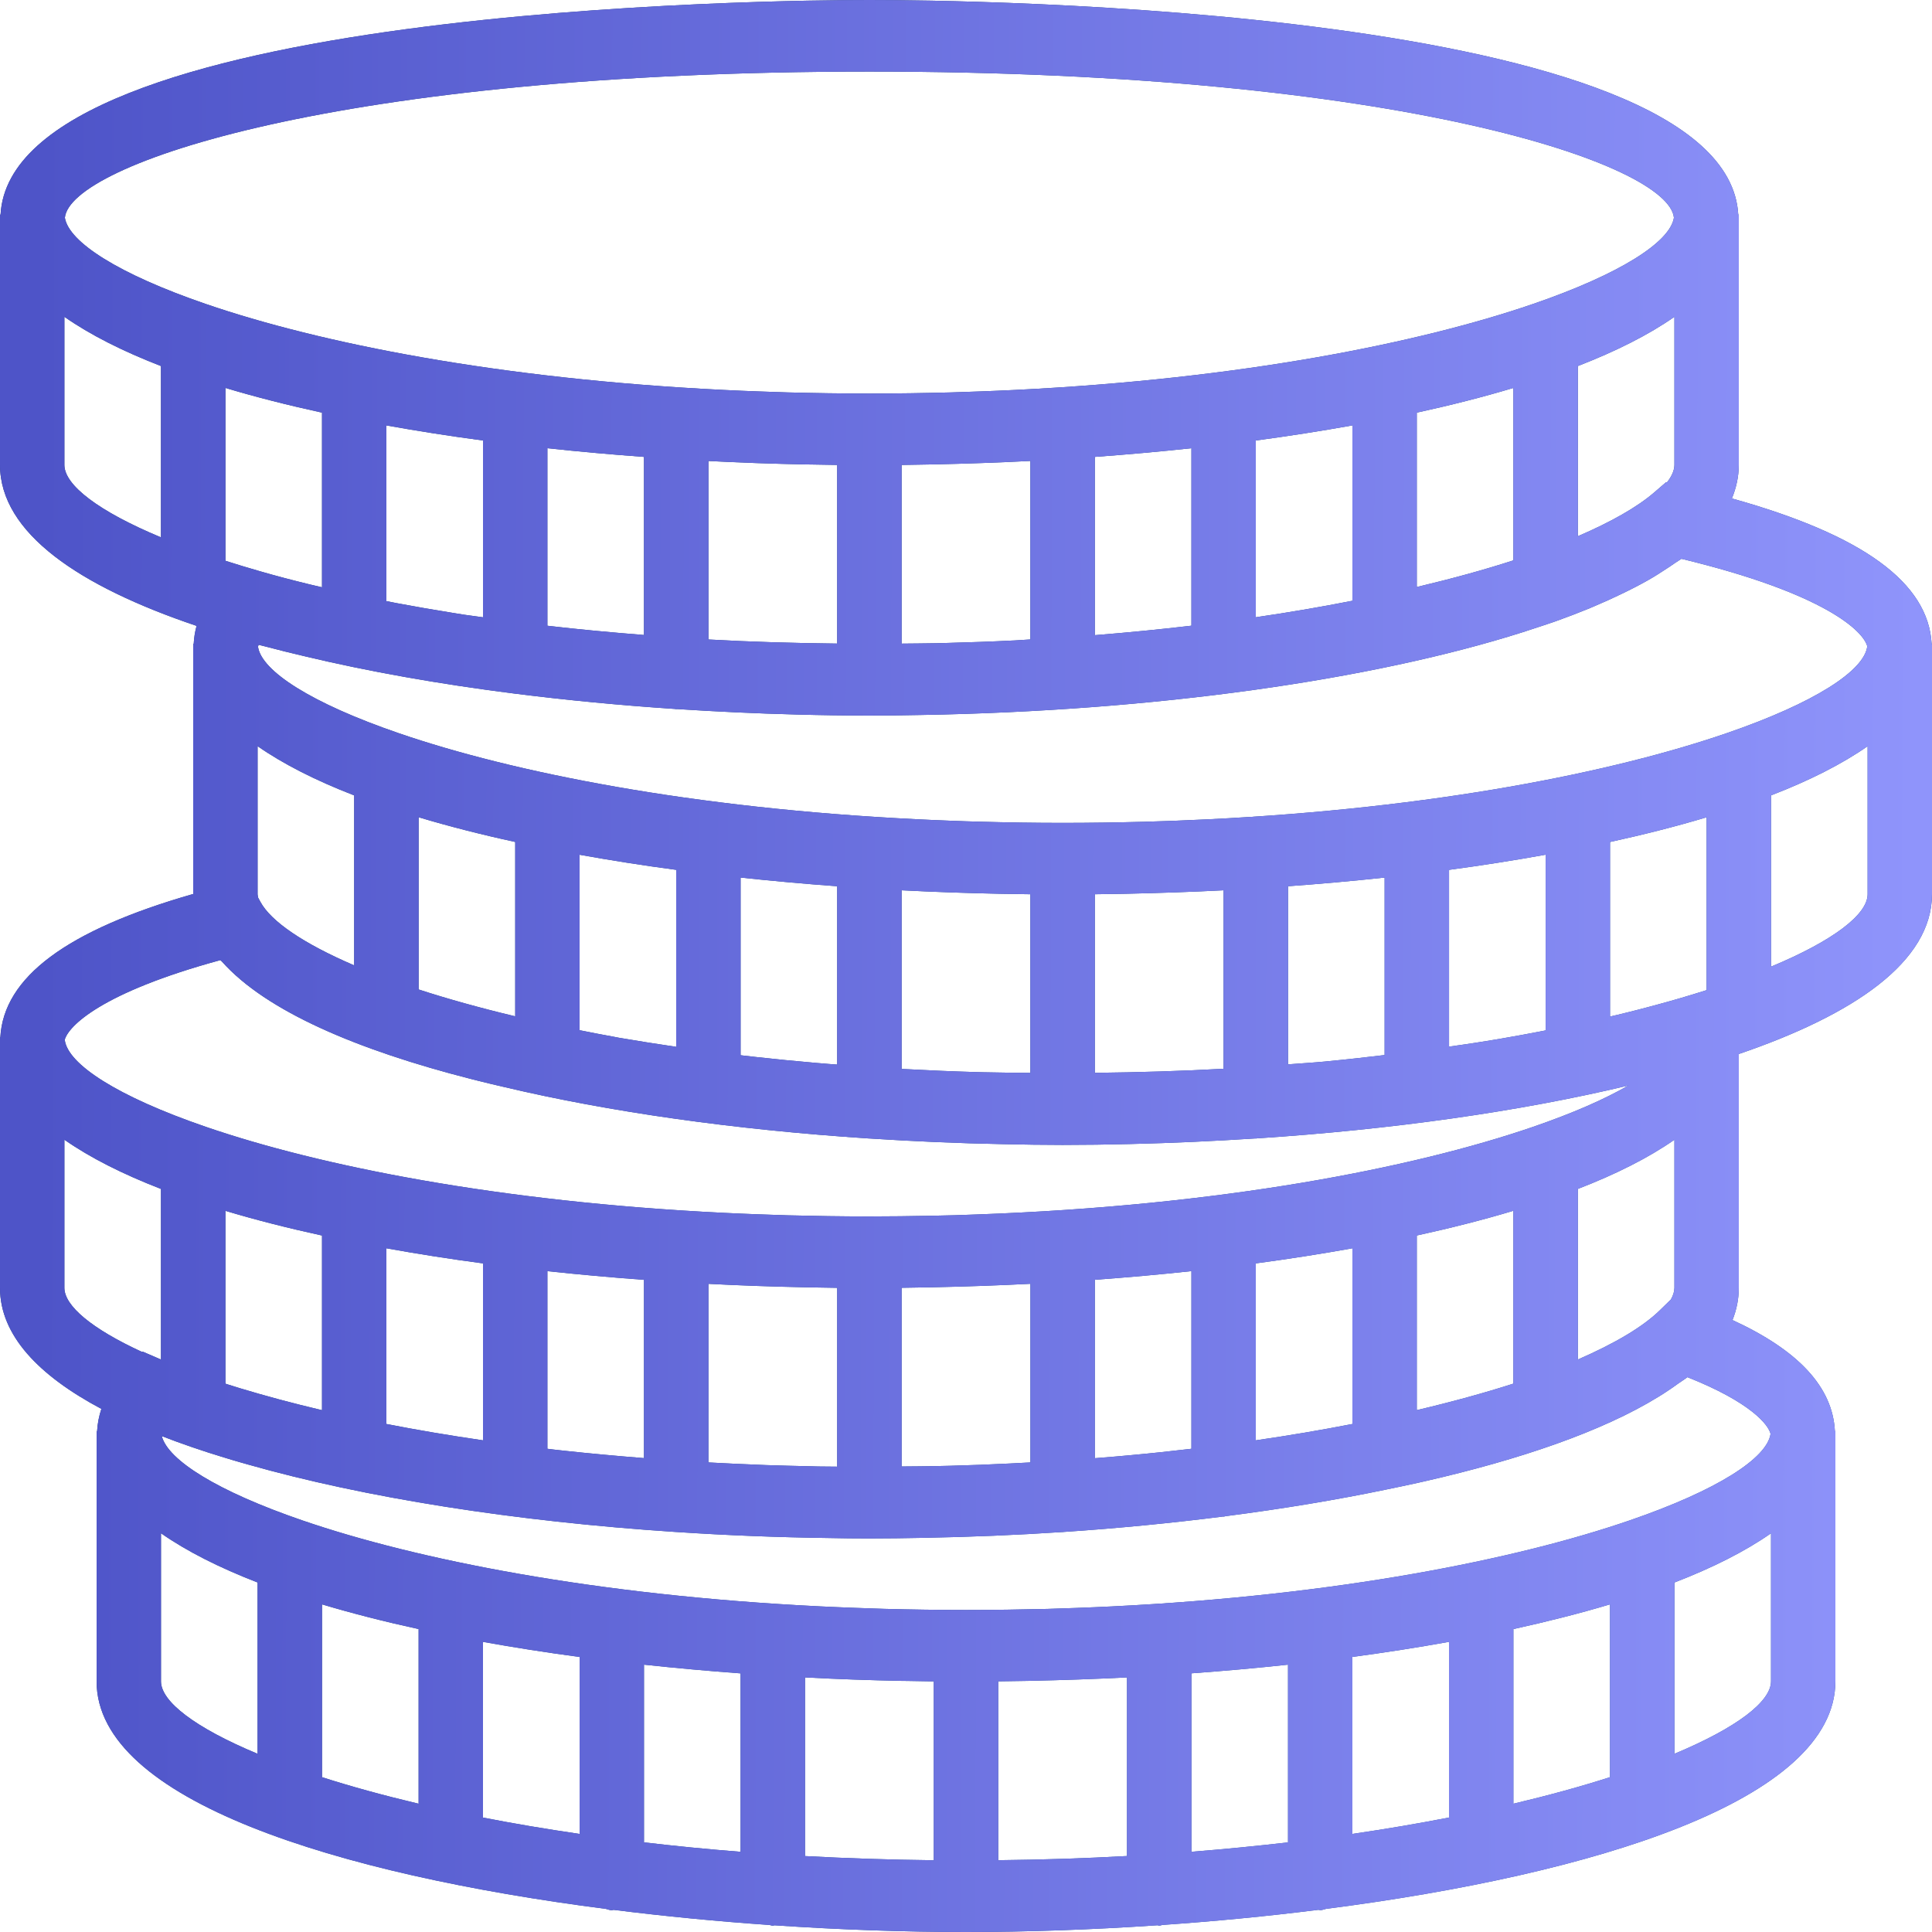 <svg width="43" height="43" viewBox="0 0 43 43" fill="none" xmlns="http://www.w3.org/2000/svg">
<path d="M42.992 14.333C42.921 12.971 41.463 11.906 38.546 11.094C38.644 10.855 38.699 10.607 38.7 10.349V4.778H38.688C38.431 0.137 21.316 0 19.35 0C17.384 0 0.269 0.137 0.012 4.778H0V4.881V10.351C0.004 11.864 1.761 13.048 4.375 13.93C4.339 14.062 4.318 14.196 4.311 14.333H4.3V14.437V19.897C1.484 20.703 0.077 21.752 0.007 23.093H0V23.196V28.666C0.002 29.719 0.857 30.613 2.256 31.357C2.203 31.519 2.17 31.684 2.161 31.853H2.15V31.956V37.426C2.156 40.074 7.523 41.719 13.486 42.486C13.53 42.496 13.57 42.516 13.617 42.516C13.63 42.516 13.642 42.508 13.655 42.507C14.805 42.651 15.973 42.764 17.129 42.844C17.153 42.847 17.175 42.86 17.2 42.86C17.214 42.86 17.224 42.852 17.237 42.851C18.705 42.95 20.149 43 21.5 43C22.851 43 24.295 42.95 25.763 42.85C25.776 42.851 25.787 42.859 25.8 42.859C25.825 42.859 25.847 42.846 25.871 42.843C27.027 42.763 28.195 42.651 29.345 42.506C29.358 42.506 29.37 42.514 29.383 42.514C29.43 42.514 29.47 42.494 29.514 42.485C35.477 41.717 40.843 40.072 40.85 37.423V31.852H40.839C40.788 30.876 40.039 30.061 38.56 29.38C38.651 29.15 38.7 28.911 38.7 28.663V23.459C41.273 22.58 42.996 21.404 43 19.904V14.333H42.992ZM37.189 28.922L36.945 29.16C36.569 29.529 35.941 29.901 35.117 30.259V26.462C35.969 26.133 36.694 25.767 37.267 25.367V28.662C37.267 28.744 37.239 28.831 37.189 28.922ZM21.16 32.623C21.056 32.626 20.95 32.627 20.845 32.63C20.589 32.635 20.327 32.637 20.067 32.639V28.662C20.265 28.66 20.462 28.656 20.659 28.652C20.697 28.651 20.735 28.651 20.773 28.65C21.494 28.635 22.216 28.61 22.934 28.573V32.549C22.781 32.558 22.627 32.566 22.471 32.573C22.04 32.595 21.604 32.611 21.16 32.623ZM18.031 32.634C17.702 32.627 17.376 32.619 17.051 32.608C17.011 32.606 16.971 32.604 16.93 32.603C16.54 32.588 16.152 32.57 15.767 32.549V28.574C16.485 28.612 17.207 28.636 17.929 28.651C17.967 28.651 18.005 28.652 18.042 28.653C18.239 28.657 18.436 28.66 18.633 28.663V32.643C18.494 32.641 18.355 32.641 18.217 32.639C18.154 32.637 18.093 32.635 18.031 32.634ZM5.086 30.818C5.063 30.81 5.04 30.803 5.017 30.796V26.949C5.686 27.15 6.406 27.333 7.167 27.499V31.386C6.509 31.231 5.902 31.067 5.349 30.9C5.262 30.872 5.171 30.846 5.086 30.818ZM20.192 37.412C20.389 37.416 20.586 37.42 20.783 37.422V41.403C19.793 41.392 18.837 41.36 17.917 41.31V37.334C18.635 37.372 19.356 37.397 20.078 37.411C20.116 37.411 20.154 37.412 20.192 37.412ZM22.922 37.41C23.643 37.395 24.365 37.37 25.083 37.334V41.309C24.163 41.36 23.207 41.392 22.217 41.402V37.421C22.414 37.419 22.611 37.416 22.808 37.412C22.846 37.412 22.884 37.411 22.922 37.41ZM28.667 37.05V41.005C27.978 41.085 27.261 41.156 26.517 41.214V37.243C27.243 37.19 27.962 37.126 28.667 37.05ZM30.1 36.878C30.839 36.779 31.556 36.667 32.25 36.542V40.452C31.575 40.584 30.858 40.706 30.1 40.817V36.878ZM33.683 36.258C34.444 36.091 35.164 35.908 35.833 35.708V39.554C35.195 39.759 34.476 39.957 33.683 40.145V36.258ZM9.317 36.258V40.145C8.524 39.957 7.805 39.759 7.167 39.554V35.708C7.836 35.908 8.556 36.092 9.317 36.258ZM10.75 36.543C11.444 36.668 12.161 36.78 12.9 36.879V40.817C12.143 40.707 11.425 40.585 10.75 40.453V36.543ZM14.333 37.05C15.039 37.126 15.757 37.19 16.483 37.244V41.215C15.739 41.157 15.022 41.086 14.333 41.005V37.05ZM12.555 32.288C12.482 32.28 12.41 32.272 12.337 32.264C12.286 32.258 12.235 32.251 12.183 32.245V28.292C12.889 28.367 13.607 28.432 14.333 28.485V32.453C13.731 32.405 13.136 32.351 12.555 32.288ZM10.75 28.119V32.057C9.992 31.947 9.275 31.825 8.6 31.693V27.783C9.294 27.908 10.011 28.021 10.75 28.119ZM24.844 32.416C24.686 32.429 24.527 32.443 24.367 32.455V28.484C25.093 28.431 25.811 28.367 26.517 28.291V32.245C26.074 32.297 25.621 32.346 25.156 32.388C25.052 32.398 24.948 32.407 24.844 32.416ZM27.95 32.057V28.119C28.689 28.02 29.406 27.908 30.1 27.783V31.693C29.425 31.825 28.707 31.947 27.95 32.057ZM31.533 27.498C32.294 27.332 33.014 27.149 33.683 26.948V30.795C33.045 31 32.326 31.198 31.533 31.385V27.498ZM21.733 23.861C21.194 23.846 20.667 23.823 20.15 23.795C20.122 23.793 20.094 23.792 20.067 23.791V19.815C20.785 19.852 21.506 19.877 22.228 19.892C22.266 19.892 22.304 19.893 22.341 19.894C22.538 19.898 22.735 19.901 22.933 19.903V23.879C22.584 23.875 22.232 23.874 21.891 23.865C21.839 23.863 21.785 23.863 21.733 23.861ZM5.017 12.481V8.634C5.686 8.835 6.406 9.018 7.167 9.184V13.071C7.079 13.05 6.987 13.03 6.902 13.009C6.52 12.916 6.148 12.819 5.793 12.716C5.522 12.639 5.265 12.56 5.017 12.481ZM18.042 10.338C18.239 10.342 18.436 10.345 18.633 10.348V14.324C17.669 14.313 16.71 14.286 15.767 14.233V10.26C16.485 10.298 17.206 10.322 17.928 10.337C17.966 10.337 18.004 10.338 18.042 10.338ZM20.772 10.336C21.494 10.321 22.215 10.296 22.933 10.259V14.232C22.811 14.239 22.695 14.248 22.572 14.255C22.562 14.255 22.552 14.255 22.541 14.256C22.06 14.28 21.57 14.297 21.074 14.31C20.996 14.313 20.919 14.313 20.841 14.316C20.586 14.321 20.325 14.322 20.067 14.325V10.348C20.264 10.345 20.461 10.342 20.658 10.338C20.696 10.338 20.734 10.337 20.772 10.336ZM37.102 10.736L37.083 10.731L36.822 10.956C36.443 11.284 35.862 11.615 35.117 11.935V8.147C35.969 7.817 36.694 7.452 37.267 7.051V10.346C37.267 10.467 37.209 10.598 37.102 10.736ZM27.95 13.738V9.804C28.689 9.705 29.406 9.593 30.1 9.468V13.371C29.421 13.505 28.705 13.628 27.95 13.738ZM31.533 13.065V9.184C32.294 9.018 33.014 8.835 33.683 8.634V12.472C33.041 12.68 32.318 12.879 31.533 13.065ZM26.517 9.976V13.926C25.824 14.007 25.108 14.078 24.367 14.137V10.169C25.093 10.116 25.811 10.052 26.517 9.976ZM12.183 13.927V9.976C12.889 10.052 13.607 10.116 14.333 10.169V14.133C13.604 14.075 12.884 14.009 12.183 13.927ZM10.75 9.804V13.739C10.608 13.718 10.46 13.701 10.32 13.68C10.228 13.665 10.141 13.65 10.05 13.636C9.636 13.57 9.231 13.499 8.834 13.425C8.755 13.41 8.678 13.394 8.6 13.379V9.469C9.294 9.593 10.011 9.706 10.75 9.804ZM18.456 23.681C18.359 23.673 18.261 23.665 18.165 23.657C17.707 23.617 17.259 23.574 16.822 23.525C16.728 23.515 16.634 23.503 16.541 23.493C16.521 23.491 16.503 23.488 16.483 23.486V19.532C17.189 19.607 17.907 19.672 18.633 19.725V23.694C18.575 23.689 18.514 23.686 18.456 23.681ZM13.721 23.086C13.437 23.036 13.17 22.982 12.9 22.929V19.024C13.594 19.149 14.311 19.262 15.05 19.36V23.299C14.611 23.234 14.182 23.167 13.77 23.096C13.754 23.092 13.737 23.089 13.721 23.086ZM11.467 18.739V22.62C10.675 22.431 9.957 22.23 9.317 22.022V18.189C9.986 18.39 10.706 18.574 11.467 18.739ZM7.883 17.703V21.486C6.757 21.002 6.03 20.509 5.794 20.069L5.746 19.98C5.741 19.955 5.734 19.929 5.733 19.904V16.607C6.306 17.007 7.031 17.373 7.883 17.703ZM25.072 19.892C25.794 19.876 26.515 19.852 27.233 19.815V23.787C26.292 23.839 25.334 23.867 24.367 23.878V19.903C24.564 19.901 24.761 19.898 24.958 19.894C24.996 19.893 25.034 19.892 25.072 19.892ZM34.333 22.947C34.019 23.007 33.701 23.067 33.375 23.122C33.188 23.154 32.997 23.184 32.805 23.214C32.623 23.243 32.435 23.268 32.251 23.294V19.36C32.99 19.261 33.707 19.148 34.401 19.023V22.933C34.378 22.938 34.356 22.943 34.333 22.947ZM29.481 23.627C29.213 23.652 28.938 23.668 28.667 23.689V19.725C29.393 19.672 30.111 19.608 30.817 19.532V23.482C30.4 23.531 29.985 23.579 29.557 23.619C29.531 23.621 29.507 23.625 29.481 23.627ZM37.671 22.134C37.314 22.244 36.936 22.348 36.551 22.449C36.372 22.495 36.19 22.542 36.004 22.586C35.949 22.6 35.89 22.612 35.834 22.625V18.74C36.595 18.574 37.315 18.39 37.984 18.19V22.037C37.881 22.069 37.777 22.101 37.671 22.134ZM41.559 14.385C41.493 14.926 40.39 15.645 38.421 16.321C35.886 17.191 31.918 17.988 26.89 18.235C26.633 18.247 26.376 18.259 26.114 18.269C25.9 18.277 25.685 18.284 25.466 18.29C24.873 18.305 24.271 18.315 23.65 18.315C23.029 18.315 22.427 18.305 21.834 18.289C21.616 18.284 21.401 18.276 21.186 18.268C20.923 18.259 20.666 18.246 20.41 18.234C15.382 17.988 11.414 17.19 8.879 16.32C6.926 15.65 5.825 14.936 5.743 14.398C5.747 14.383 5.747 14.37 5.756 14.351C5.804 14.364 5.859 14.376 5.908 14.389C6.188 14.463 6.476 14.535 6.768 14.603C8.192 14.944 9.77 15.224 11.452 15.437C11.457 15.437 11.462 15.44 11.467 15.44C11.468 15.44 11.47 15.439 11.47 15.439C12.616 15.584 13.804 15.698 15.024 15.779C15.033 15.779 15.041 15.784 15.05 15.784C15.055 15.784 15.059 15.781 15.064 15.781C15.941 15.838 16.831 15.88 17.731 15.903C18.282 15.918 18.823 15.926 19.35 15.926C19.726 15.926 20.112 15.921 20.501 15.913C25.708 15.824 30.534 15.136 33.893 14.07C34.047 14.021 34.199 13.971 34.348 13.921C34.439 13.89 34.532 13.86 34.62 13.829C34.879 13.736 35.128 13.641 35.368 13.543C35.41 13.525 35.449 13.508 35.491 13.49C35.694 13.405 35.889 13.316 36.075 13.226C36.129 13.2 36.184 13.175 36.236 13.148C36.435 13.049 36.627 12.947 36.804 12.841C36.885 12.794 36.954 12.745 37.029 12.698C37.115 12.643 37.202 12.587 37.281 12.53C37.326 12.499 37.38 12.468 37.423 12.437C40.631 13.21 41.477 14.055 41.559 14.385ZM19.35 1.593C31.167 1.593 37.144 3.66 37.256 4.846C37.169 5.385 36.069 6.096 34.121 6.765C31.586 7.635 27.618 8.432 22.59 8.679C22.333 8.691 22.076 8.703 21.814 8.712C21.6 8.72 21.385 8.727 21.166 8.734C20.573 8.749 19.971 8.759 19.35 8.759C18.729 8.759 18.127 8.749 17.534 8.734C17.316 8.728 17.101 8.72 16.886 8.712C16.623 8.704 16.366 8.691 16.11 8.679C11.082 8.432 7.114 7.635 4.579 6.765C2.63 6.096 1.531 5.385 1.444 4.846C1.556 3.66 7.533 1.593 19.35 1.593ZM1.433 10.349V7.051C2.006 7.452 2.731 7.817 3.583 8.147V11.96C2.189 11.379 1.435 10.797 1.433 10.349ZM4.905 21.369C4.916 21.381 4.932 21.392 4.943 21.405C5.924 22.506 7.956 23.37 10.485 24.015C10.543 24.031 10.604 24.045 10.663 24.06C10.849 24.106 11.037 24.152 11.228 24.195C13.551 24.745 16.323 25.142 19.344 25.339C19.346 25.339 19.348 25.34 19.349 25.34C19.351 25.34 19.352 25.339 19.352 25.339C20.323 25.402 21.315 25.446 22.328 25.465C22.777 25.475 23.219 25.482 23.65 25.482C24.145 25.482 24.652 25.475 25.168 25.462C26.105 25.44 27.029 25.397 27.94 25.338C27.944 25.338 27.946 25.34 27.95 25.34C27.956 25.34 27.962 25.337 27.968 25.337C30.997 25.138 33.838 24.737 36.241 24.16C35.721 24.462 35.008 24.775 34.121 25.08C31.445 25.999 27.169 26.836 21.736 27.03C21.575 27.036 21.416 27.042 21.253 27.047C21.077 27.052 20.899 27.055 20.72 27.059C20.27 27.067 19.816 27.074 19.35 27.074C18.729 27.074 18.127 27.064 17.534 27.049C17.316 27.043 17.101 27.035 16.886 27.027C16.623 27.018 16.366 27.006 16.11 26.994C11.082 26.747 7.114 25.95 4.579 25.079C2.608 24.402 1.505 23.683 1.441 23.142C1.521 22.843 2.245 22.093 4.905 21.369ZM1.433 28.663V25.366C2.006 25.767 2.731 26.132 3.583 26.462V30.259L3.174 30.082L3.166 30.092C2.04 29.574 1.435 29.065 1.433 28.663ZM3.583 37.423V34.125C4.156 34.526 4.881 34.891 5.733 35.221V39.034C4.339 38.453 3.585 37.871 3.583 37.423ZM37.267 39.034V35.222C38.119 34.892 38.844 34.527 39.417 34.126V37.421C39.416 37.87 38.661 38.452 37.267 39.034ZM39.407 31.913C39.329 32.452 38.228 33.167 36.271 33.839C33.736 34.71 29.768 35.507 24.74 35.754C24.483 35.766 24.226 35.778 23.964 35.787C23.75 35.795 23.535 35.802 23.316 35.809C22.723 35.823 22.121 35.833 21.5 35.833C20.879 35.833 20.277 35.823 19.683 35.808C19.467 35.802 19.254 35.794 19.041 35.786C18.777 35.777 18.519 35.765 18.26 35.753C13.232 35.506 9.264 34.709 6.729 33.839C4.833 33.188 3.738 32.497 3.601 31.963C3.814 32.046 4.036 32.127 4.263 32.205C4.286 32.213 4.309 32.221 4.332 32.228C4.525 32.295 4.723 32.358 4.926 32.42C5.002 32.444 5.08 32.468 5.158 32.491C5.273 32.526 5.39 32.558 5.508 32.592C8.118 33.335 11.45 33.861 15.046 34.097C15.048 34.097 15.049 34.098 15.05 34.098L15.052 34.097C16.163 34.171 17.297 34.216 18.444 34.231C18.749 34.238 19.053 34.241 19.35 34.241C19.745 34.241 20.149 34.235 20.558 34.227C21.604 34.208 22.636 34.165 23.645 34.098C23.647 34.098 23.649 34.1 23.651 34.1C23.654 34.1 23.656 34.097 23.66 34.097C24.889 34.015 26.079 33.898 27.222 33.753C27.226 33.753 27.23 33.755 27.234 33.755C27.25 33.755 27.263 33.746 27.279 33.745C28.551 33.581 29.758 33.381 30.878 33.147C31.109 33.1 31.336 33.052 31.561 33.002C31.611 32.991 31.662 32.979 31.712 32.968C33.828 32.485 35.66 31.86 36.917 31.085C36.986 31.044 37.05 31.001 37.115 30.958C37.195 30.906 37.271 30.852 37.345 30.798C37.414 30.749 37.493 30.701 37.556 30.651C38.971 31.212 39.361 31.713 39.407 31.913ZM39.417 21.515V17.703C40.269 17.374 40.994 17.008 41.567 16.608V19.903C41.566 20.351 40.811 20.934 39.417 21.515Z" fill="url(#paint0_linear_522_9278)"/>
<path d="M42.992 14.333C42.921 12.971 41.463 11.906 38.546 11.094C38.644 10.855 38.699 10.607 38.7 10.349V4.778H38.688C38.431 0.137 21.316 0 19.35 0C17.384 0 0.269 0.137 0.012 4.778H0V4.881V10.351C0.004 11.864 1.761 13.048 4.375 13.93C4.339 14.062 4.318 14.196 4.311 14.333H4.3V14.437V19.897C1.484 20.703 0.077 21.752 0.007 23.093H0V23.196V28.666C0.002 29.719 0.857 30.613 2.256 31.357C2.203 31.519 2.17 31.684 2.161 31.853H2.15V31.956V37.426C2.156 40.074 7.523 41.719 13.486 42.486C13.53 42.496 13.57 42.516 13.617 42.516C13.63 42.516 13.642 42.508 13.655 42.507C14.805 42.651 15.973 42.764 17.129 42.844C17.153 42.847 17.175 42.86 17.2 42.86C17.214 42.86 17.224 42.852 17.237 42.851C18.705 42.95 20.149 43 21.5 43C22.851 43 24.295 42.95 25.763 42.85C25.776 42.851 25.787 42.859 25.8 42.859C25.825 42.859 25.847 42.846 25.871 42.843C27.027 42.763 28.195 42.651 29.345 42.506C29.358 42.506 29.37 42.514 29.383 42.514C29.43 42.514 29.47 42.494 29.514 42.485C35.477 41.717 40.843 40.072 40.85 37.423V31.852H40.839C40.788 30.876 40.039 30.061 38.56 29.38C38.651 29.15 38.7 28.911 38.7 28.663V23.459C41.273 22.58 42.996 21.404 43 19.904V14.333H42.992ZM37.189 28.922L36.945 29.16C36.569 29.529 35.941 29.901 35.117 30.259V26.462C35.969 26.133 36.694 25.767 37.267 25.367V28.662C37.267 28.744 37.239 28.831 37.189 28.922ZM21.16 32.623C21.056 32.626 20.95 32.627 20.845 32.63C20.589 32.635 20.327 32.637 20.067 32.639V28.662C20.265 28.66 20.462 28.656 20.659 28.652C20.697 28.651 20.735 28.651 20.773 28.65C21.494 28.635 22.216 28.61 22.934 28.573V32.549C22.781 32.558 22.627 32.566 22.471 32.573C22.04 32.595 21.604 32.611 21.16 32.623ZM18.031 32.634C17.702 32.627 17.376 32.619 17.051 32.608C17.011 32.606 16.971 32.604 16.93 32.603C16.54 32.588 16.152 32.57 15.767 32.549V28.574C16.485 28.612 17.207 28.636 17.929 28.651C17.967 28.651 18.005 28.652 18.042 28.653C18.239 28.657 18.436 28.66 18.633 28.663V32.643C18.494 32.641 18.355 32.641 18.217 32.639C18.154 32.637 18.093 32.635 18.031 32.634ZM5.086 30.818C5.063 30.81 5.04 30.803 5.017 30.796V26.949C5.686 27.15 6.406 27.333 7.167 27.499V31.386C6.509 31.231 5.902 31.067 5.349 30.9C5.262 30.872 5.171 30.846 5.086 30.818ZM20.192 37.412C20.389 37.416 20.586 37.42 20.783 37.422V41.403C19.793 41.392 18.837 41.36 17.917 41.31V37.334C18.635 37.372 19.356 37.397 20.078 37.411C20.116 37.411 20.154 37.412 20.192 37.412ZM22.922 37.41C23.643 37.395 24.365 37.37 25.083 37.334V41.309C24.163 41.36 23.207 41.392 22.217 41.402V37.421C22.414 37.419 22.611 37.416 22.808 37.412C22.846 37.412 22.884 37.411 22.922 37.41ZM28.667 37.05V41.005C27.978 41.085 27.261 41.156 26.517 41.214V37.243C27.243 37.19 27.962 37.126 28.667 37.05ZM30.1 36.878C30.839 36.779 31.556 36.667 32.25 36.542V40.452C31.575 40.584 30.858 40.706 30.1 40.817V36.878ZM33.683 36.258C34.444 36.091 35.164 35.908 35.833 35.708V39.554C35.195 39.759 34.476 39.957 33.683 40.145V36.258ZM9.317 36.258V40.145C8.524 39.957 7.805 39.759 7.167 39.554V35.708C7.836 35.908 8.556 36.092 9.317 36.258ZM10.75 36.543C11.444 36.668 12.161 36.78 12.9 36.879V40.817C12.143 40.707 11.425 40.585 10.75 40.453V36.543ZM14.333 37.05C15.039 37.126 15.757 37.19 16.483 37.244V41.215C15.739 41.157 15.022 41.086 14.333 41.005V37.05ZM12.555 32.288C12.482 32.28 12.41 32.272 12.337 32.264C12.286 32.258 12.235 32.251 12.183 32.245V28.292C12.889 28.367 13.607 28.432 14.333 28.485V32.453C13.731 32.405 13.136 32.351 12.555 32.288ZM10.75 28.119V32.057C9.992 31.947 9.275 31.825 8.6 31.693V27.783C9.294 27.908 10.011 28.021 10.75 28.119ZM24.844 32.416C24.686 32.429 24.527 32.443 24.367 32.455V28.484C25.093 28.431 25.811 28.367 26.517 28.291V32.245C26.074 32.297 25.621 32.346 25.156 32.388C25.052 32.398 24.948 32.407 24.844 32.416ZM27.95 32.057V28.119C28.689 28.02 29.406 27.908 30.1 27.783V31.693C29.425 31.825 28.707 31.947 27.95 32.057ZM31.533 27.498C32.294 27.332 33.014 27.149 33.683 26.948V30.795C33.045 31 32.326 31.198 31.533 31.385V27.498ZM21.733 23.861C21.194 23.846 20.667 23.823 20.15 23.795C20.122 23.793 20.094 23.792 20.067 23.791V19.815C20.785 19.852 21.506 19.877 22.228 19.892C22.266 19.892 22.304 19.893 22.341 19.894C22.538 19.898 22.735 19.901 22.933 19.903V23.879C22.584 23.875 22.232 23.874 21.891 23.865C21.839 23.863 21.785 23.863 21.733 23.861ZM5.017 12.481V8.634C5.686 8.835 6.406 9.018 7.167 9.184V13.071C7.079 13.05 6.987 13.03 6.902 13.009C6.52 12.916 6.148 12.819 5.793 12.716C5.522 12.639 5.265 12.56 5.017 12.481ZM18.042 10.338C18.239 10.342 18.436 10.345 18.633 10.348V14.324C17.669 14.313 16.71 14.286 15.767 14.233V10.26C16.485 10.298 17.206 10.322 17.928 10.337C17.966 10.337 18.004 10.338 18.042 10.338ZM20.772 10.336C21.494 10.321 22.215 10.296 22.933 10.259V14.232C22.811 14.239 22.695 14.248 22.572 14.255C22.562 14.255 22.552 14.255 22.541 14.256C22.06 14.28 21.57 14.297 21.074 14.31C20.996 14.313 20.919 14.313 20.841 14.316C20.586 14.321 20.325 14.322 20.067 14.325V10.348C20.264 10.345 20.461 10.342 20.658 10.338C20.696 10.338 20.734 10.337 20.772 10.336ZM37.102 10.736L37.083 10.731L36.822 10.956C36.443 11.284 35.862 11.615 35.117 11.935V8.147C35.969 7.817 36.694 7.452 37.267 7.051V10.346C37.267 10.467 37.209 10.598 37.102 10.736ZM27.95 13.738V9.804C28.689 9.705 29.406 9.593 30.1 9.468V13.371C29.421 13.505 28.705 13.628 27.95 13.738ZM31.533 13.065V9.184C32.294 9.018 33.014 8.835 33.683 8.634V12.472C33.041 12.68 32.318 12.879 31.533 13.065ZM26.517 9.976V13.926C25.824 14.007 25.108 14.078 24.367 14.137V10.169C25.093 10.116 25.811 10.052 26.517 9.976ZM12.183 13.927V9.976C12.889 10.052 13.607 10.116 14.333 10.169V14.133C13.604 14.075 12.884 14.009 12.183 13.927ZM10.75 9.804V13.739C10.608 13.718 10.46 13.701 10.32 13.68C10.228 13.665 10.141 13.65 10.05 13.636C9.636 13.57 9.231 13.499 8.834 13.425C8.755 13.41 8.678 13.394 8.6 13.379V9.469C9.294 9.593 10.011 9.706 10.75 9.804ZM18.456 23.681C18.359 23.673 18.261 23.665 18.165 23.657C17.707 23.617 17.259 23.574 16.822 23.525C16.728 23.515 16.634 23.503 16.541 23.493C16.521 23.491 16.503 23.488 16.483 23.486V19.532C17.189 19.607 17.907 19.672 18.633 19.725V23.694C18.575 23.689 18.514 23.686 18.456 23.681ZM13.721 23.086C13.437 23.036 13.17 22.982 12.9 22.929V19.024C13.594 19.149 14.311 19.262 15.05 19.36V23.299C14.611 23.234 14.182 23.167 13.77 23.096C13.754 23.092 13.737 23.089 13.721 23.086ZM11.467 18.739V22.62C10.675 22.431 9.957 22.23 9.317 22.022V18.189C9.986 18.39 10.706 18.574 11.467 18.739ZM7.883 17.703V21.486C6.757 21.002 6.03 20.509 5.794 20.069L5.746 19.98C5.741 19.955 5.734 19.929 5.733 19.904V16.607C6.306 17.007 7.031 17.373 7.883 17.703ZM25.072 19.892C25.794 19.876 26.515 19.852 27.233 19.815V23.787C26.292 23.839 25.334 23.867 24.367 23.878V19.903C24.564 19.901 24.761 19.898 24.958 19.894C24.996 19.893 25.034 19.892 25.072 19.892ZM34.333 22.947C34.019 23.007 33.701 23.067 33.375 23.122C33.188 23.154 32.997 23.184 32.805 23.214C32.623 23.243 32.435 23.268 32.251 23.294V19.36C32.99 19.261 33.707 19.148 34.401 19.023V22.933C34.378 22.938 34.356 22.943 34.333 22.947ZM29.481 23.627C29.213 23.652 28.938 23.668 28.667 23.689V19.725C29.393 19.672 30.111 19.608 30.817 19.532V23.482C30.4 23.531 29.985 23.579 29.557 23.619C29.531 23.621 29.507 23.625 29.481 23.627ZM37.671 22.134C37.314 22.244 36.936 22.348 36.551 22.449C36.372 22.495 36.19 22.542 36.004 22.586C35.949 22.6 35.89 22.612 35.834 22.625V18.74C36.595 18.574 37.315 18.39 37.984 18.19V22.037C37.881 22.069 37.777 22.101 37.671 22.134ZM41.559 14.385C41.493 14.926 40.39 15.645 38.421 16.321C35.886 17.191 31.918 17.988 26.89 18.235C26.633 18.247 26.376 18.259 26.114 18.269C25.9 18.277 25.685 18.284 25.466 18.29C24.873 18.305 24.271 18.315 23.65 18.315C23.029 18.315 22.427 18.305 21.834 18.289C21.616 18.284 21.401 18.276 21.186 18.268C20.923 18.259 20.666 18.246 20.41 18.234C15.382 17.988 11.414 17.19 8.879 16.32C6.926 15.65 5.825 14.936 5.743 14.398C5.747 14.383 5.747 14.37 5.756 14.351C5.804 14.364 5.859 14.376 5.908 14.389C6.188 14.463 6.476 14.535 6.768 14.603C8.192 14.944 9.77 15.224 11.452 15.437C11.457 15.437 11.462 15.44 11.467 15.44C11.468 15.44 11.47 15.439 11.47 15.439C12.616 15.584 13.804 15.698 15.024 15.779C15.033 15.779 15.041 15.784 15.05 15.784C15.055 15.784 15.059 15.781 15.064 15.781C15.941 15.838 16.831 15.88 17.731 15.903C18.282 15.918 18.823 15.926 19.35 15.926C19.726 15.926 20.112 15.921 20.501 15.913C25.708 15.824 30.534 15.136 33.893 14.07C34.047 14.021 34.199 13.971 34.348 13.921C34.439 13.89 34.532 13.86 34.62 13.829C34.879 13.736 35.128 13.641 35.368 13.543C35.41 13.525 35.449 13.508 35.491 13.49C35.694 13.405 35.889 13.316 36.075 13.226C36.129 13.2 36.184 13.175 36.236 13.148C36.435 13.049 36.627 12.947 36.804 12.841C36.885 12.794 36.954 12.745 37.029 12.698C37.115 12.643 37.202 12.587 37.281 12.53C37.326 12.499 37.38 12.468 37.423 12.437C40.631 13.21 41.477 14.055 41.559 14.385ZM19.35 1.593C31.167 1.593 37.144 3.66 37.256 4.846C37.169 5.385 36.069 6.096 34.121 6.765C31.586 7.635 27.618 8.432 22.59 8.679C22.333 8.691 22.076 8.703 21.814 8.712C21.6 8.72 21.385 8.727 21.166 8.734C20.573 8.749 19.971 8.759 19.35 8.759C18.729 8.759 18.127 8.749 17.534 8.734C17.316 8.728 17.101 8.72 16.886 8.712C16.623 8.704 16.366 8.691 16.11 8.679C11.082 8.432 7.114 7.635 4.579 6.765C2.63 6.096 1.531 5.385 1.444 4.846C1.556 3.66 7.533 1.593 19.35 1.593ZM1.433 10.349V7.051C2.006 7.452 2.731 7.817 3.583 8.147V11.96C2.189 11.379 1.435 10.797 1.433 10.349ZM4.905 21.369C4.916 21.381 4.932 21.392 4.943 21.405C5.924 22.506 7.956 23.37 10.485 24.015C10.543 24.031 10.604 24.045 10.663 24.06C10.849 24.106 11.037 24.152 11.228 24.195C13.551 24.745 16.323 25.142 19.344 25.339C19.346 25.339 19.348 25.34 19.349 25.34C19.351 25.34 19.352 25.339 19.352 25.339C20.323 25.402 21.315 25.446 22.328 25.465C22.777 25.475 23.219 25.482 23.65 25.482C24.145 25.482 24.652 25.475 25.168 25.462C26.105 25.44 27.029 25.397 27.94 25.338C27.944 25.338 27.946 25.34 27.95 25.34C27.956 25.34 27.962 25.337 27.968 25.337C30.997 25.138 33.838 24.737 36.241 24.16C35.721 24.462 35.008 24.775 34.121 25.08C31.445 25.999 27.169 26.836 21.736 27.03C21.575 27.036 21.416 27.042 21.253 27.047C21.077 27.052 20.899 27.055 20.72 27.059C20.27 27.067 19.816 27.074 19.35 27.074C18.729 27.074 18.127 27.064 17.534 27.049C17.316 27.043 17.101 27.035 16.886 27.027C16.623 27.018 16.366 27.006 16.11 26.994C11.082 26.747 7.114 25.95 4.579 25.079C2.608 24.402 1.505 23.683 1.441 23.142C1.521 22.843 2.245 22.093 4.905 21.369ZM1.433 28.663V25.366C2.006 25.767 2.731 26.132 3.583 26.462V30.259L3.174 30.082L3.166 30.092C2.04 29.574 1.435 29.065 1.433 28.663ZM3.583 37.423V34.125C4.156 34.526 4.881 34.891 5.733 35.221V39.034C4.339 38.453 3.585 37.871 3.583 37.423ZM37.267 39.034V35.222C38.119 34.892 38.844 34.527 39.417 34.126V37.421C39.416 37.87 38.661 38.452 37.267 39.034ZM39.407 31.913C39.329 32.452 38.228 33.167 36.271 33.839C33.736 34.71 29.768 35.507 24.74 35.754C24.483 35.766 24.226 35.778 23.964 35.787C23.75 35.795 23.535 35.802 23.316 35.809C22.723 35.823 22.121 35.833 21.5 35.833C20.879 35.833 20.277 35.823 19.683 35.808C19.467 35.802 19.254 35.794 19.041 35.786C18.777 35.777 18.519 35.765 18.26 35.753C13.232 35.506 9.264 34.709 6.729 33.839C4.833 33.188 3.738 32.497 3.601 31.963C3.814 32.046 4.036 32.127 4.263 32.205C4.286 32.213 4.309 32.221 4.332 32.228C4.525 32.295 4.723 32.358 4.926 32.42C5.002 32.444 5.08 32.468 5.158 32.491C5.273 32.526 5.39 32.558 5.508 32.592C8.118 33.335 11.45 33.861 15.046 34.097C15.048 34.097 15.049 34.098 15.05 34.098L15.052 34.097C16.163 34.171 17.297 34.216 18.444 34.231C18.749 34.238 19.053 34.241 19.35 34.241C19.745 34.241 20.149 34.235 20.558 34.227C21.604 34.208 22.636 34.165 23.645 34.098C23.647 34.098 23.649 34.1 23.651 34.1C23.654 34.1 23.656 34.097 23.66 34.097C24.889 34.015 26.079 33.898 27.222 33.753C27.226 33.753 27.23 33.755 27.234 33.755C27.25 33.755 27.263 33.746 27.279 33.745C28.551 33.581 29.758 33.381 30.878 33.147C31.109 33.1 31.336 33.052 31.561 33.002C31.611 32.991 31.662 32.979 31.712 32.968C33.828 32.485 35.66 31.86 36.917 31.085C36.986 31.044 37.05 31.001 37.115 30.958C37.195 30.906 37.271 30.852 37.345 30.798C37.414 30.749 37.493 30.701 37.556 30.651C38.971 31.212 39.361 31.713 39.407 31.913ZM39.417 21.515V17.703C40.269 17.374 40.994 17.008 41.567 16.608V19.903C41.566 20.351 40.811 20.934 39.417 21.515Z" fill="url(#paint1_linear_522_9278)"/>
<defs>
<linearGradient id="paint0_linear_522_9278" x1="5.644" y1="8.6" x2="35.475" y2="35.475" gradientUnits="userSpaceOnUse">
<stop stop-color="#1E3C72"/>
<stop offset="1" stop-color="#2A5298"/>
</linearGradient>
<linearGradient id="paint1_linear_522_9278" x1="0.854" y1="22.051" x2="42.646" y2="22.139" gradientUnits="userSpaceOnUse">
<stop stop-color="#4E54C8"/>
<stop offset="1" stop-color="#8F94FB"/>
</linearGradient>
</defs>
</svg>
